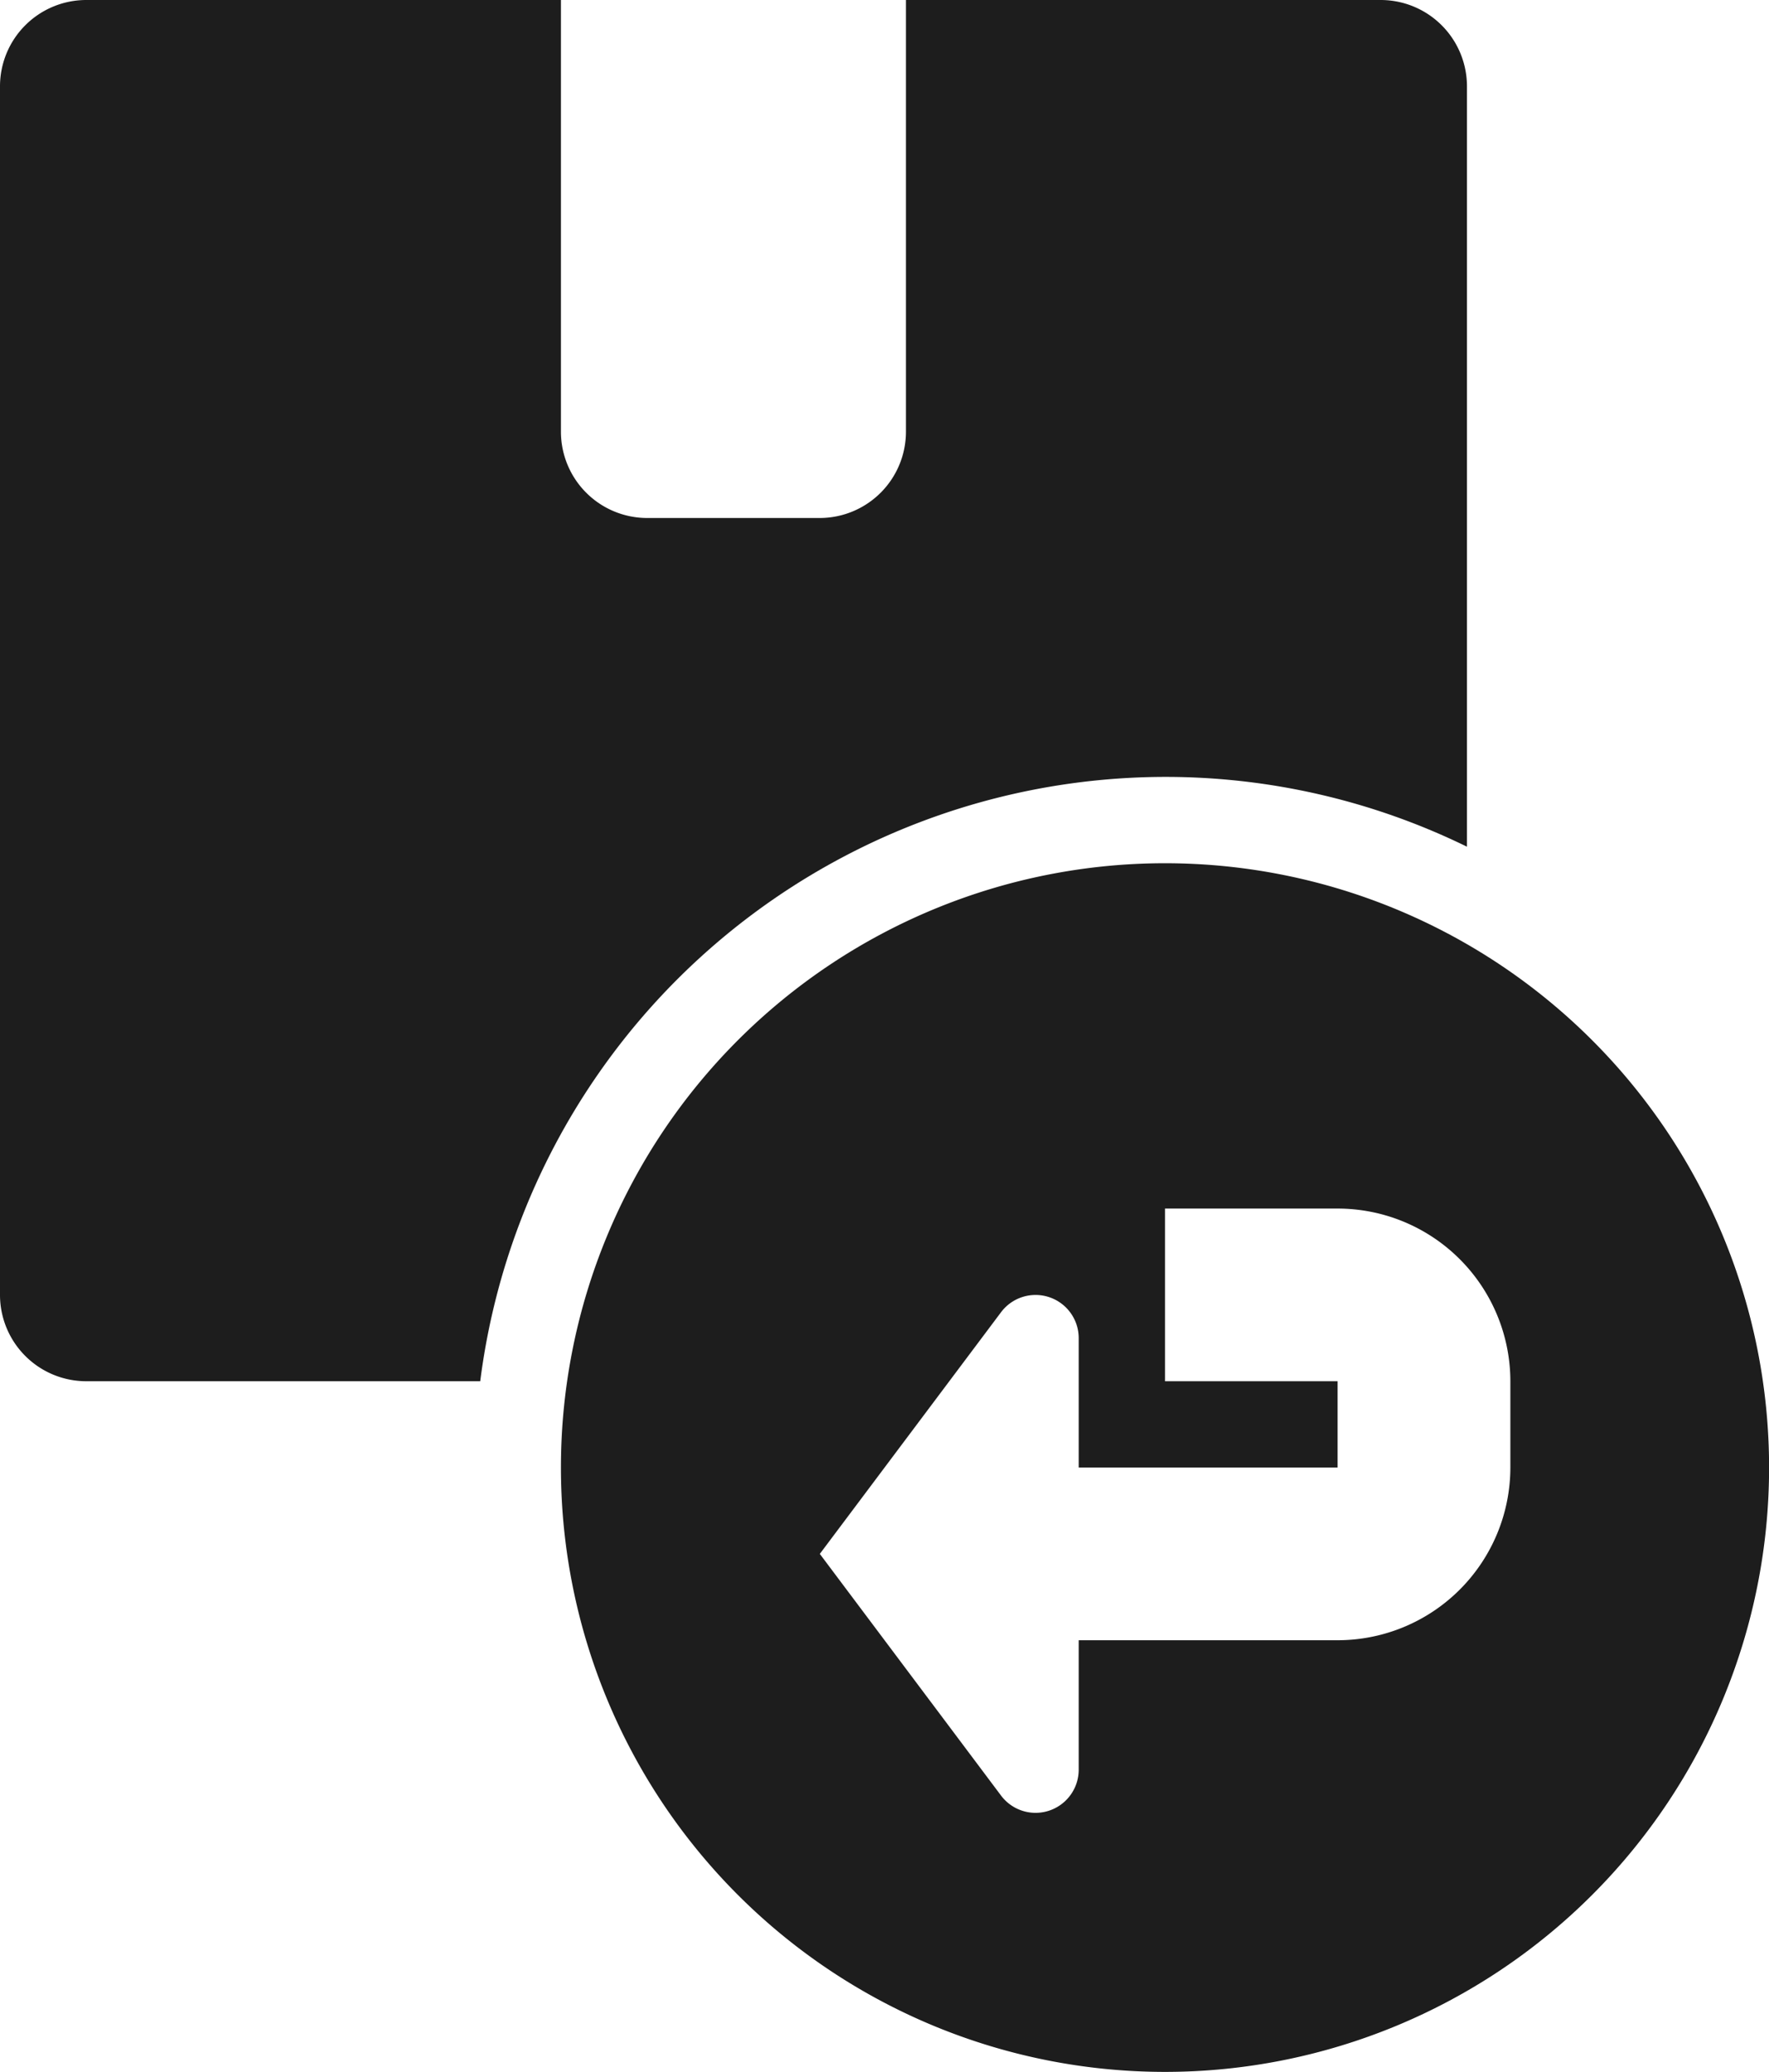 <svg xmlns="http://www.w3.org/2000/svg" width="20.868" height="24.431" viewBox="0 0 20.868 24.431"><defs><style>.a{fill:#1d1d1d;}</style></defs><g transform="translate(-0.001 0)"><g transform="translate(0.001 0)"><path class="a" d="M27.742,9.161a8.093,8.093,0,0,1,3.563.823V1.018A1.018,1.018,0,0,0,30.287,0h-5.6V5.09a1.018,1.018,0,0,1-1.018,1.018H21.635A1.018,1.018,0,0,1,20.617,5.09V0h-5.6A1.018,1.018,0,0,0,14,1.018V15.269a1.018,1.018,0,0,0,1.018,1.018h4.647a8.154,8.154,0,0,1,8.078-7.126Z" transform="translate(-14)"/><path class="a" d="M47.126,40a7.126,7.126,0,1,0,7.126,7.126A7.126,7.126,0,0,0,47.126,40ZM51.2,47.126a2.038,2.038,0,0,1-2.036,2.036H46.108v1.527a.509.509,0,0,1-.916.305l-2.138-2.85,2.138-2.85a.509.509,0,0,1,.916.305v1.527h3.054V46.108H47.126V44.072h2.036A2.038,2.038,0,0,1,51.2,46.108Z" transform="translate(-33.383 -29.821)"/></g></g></svg>